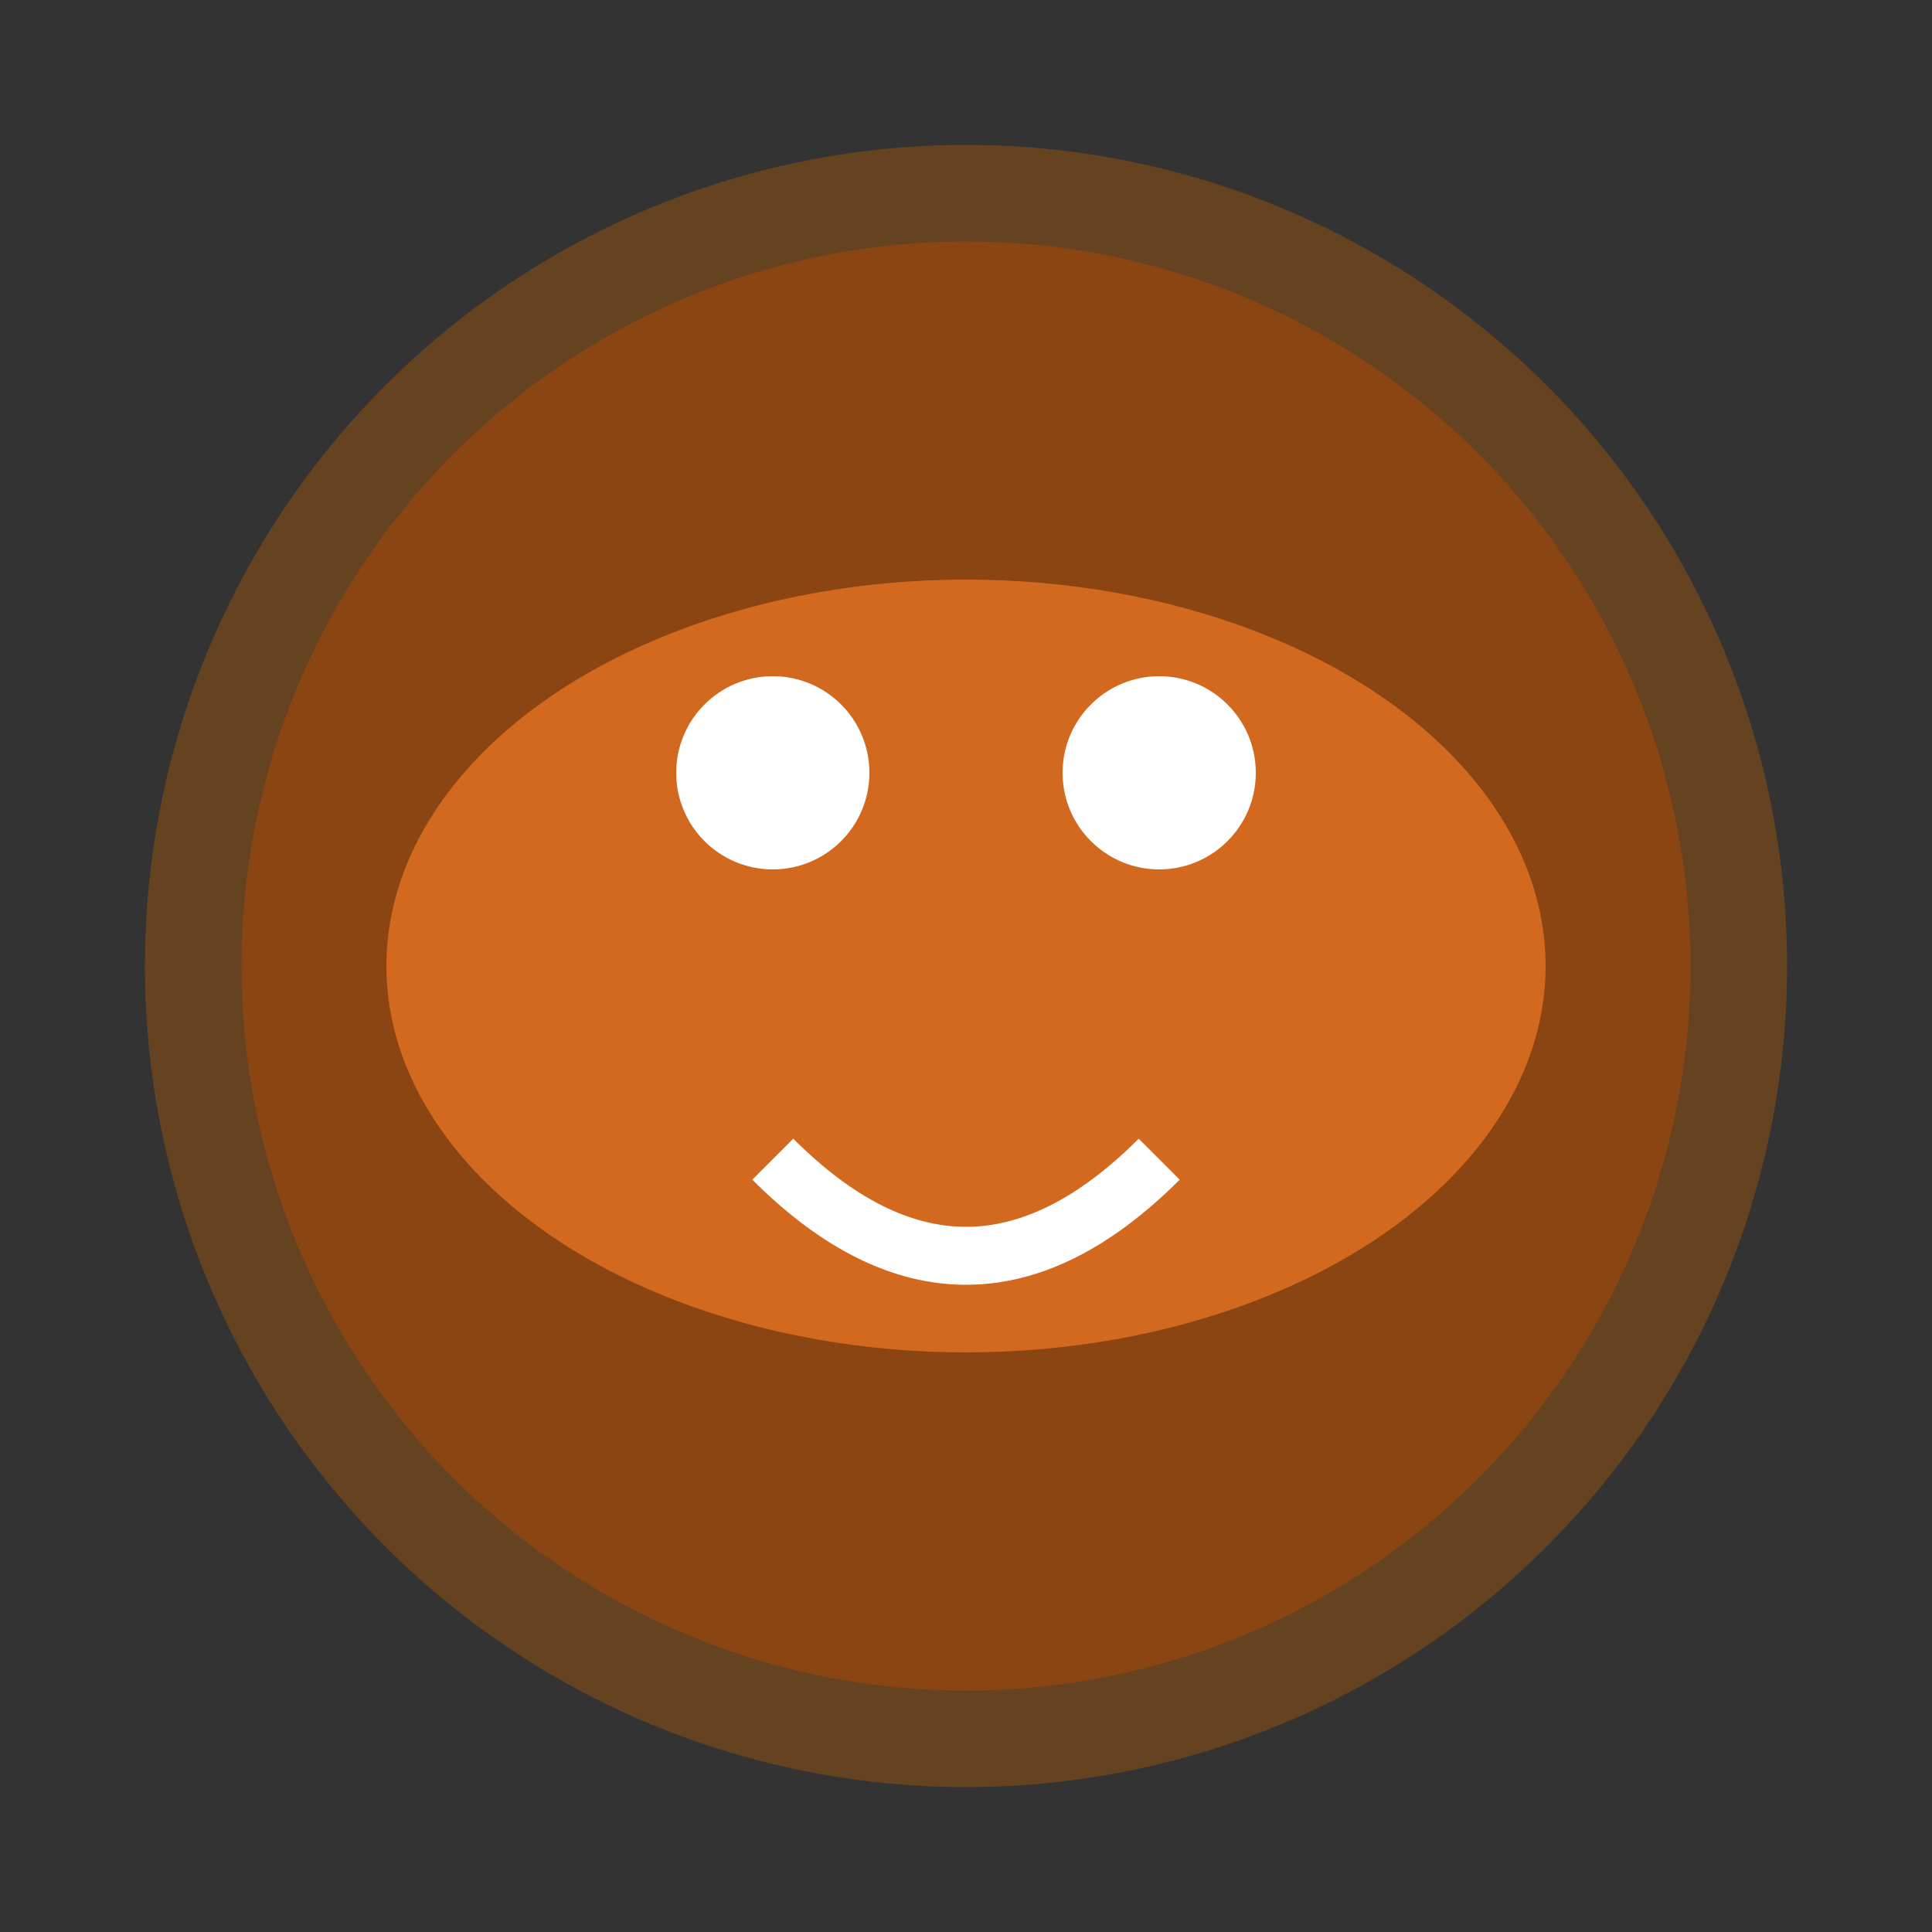 <svg xmlns="http://www.w3.org/2000/svg" viewBox="0 0 100 100">
  <rect x="0" y="0" width="100" height="100" fill="#333333" stroke="none"/>
  <circle cx="50" cy="50" r="40" fill="#8B4513" stroke="#654321" stroke-width="5"/>
  <ellipse cx="50" cy="50" rx="30" ry="20" fill="#D2691E"/>
  <circle cx="40" cy="40" r="5" fill="#FFFFFF"/>
  <circle cx="60" cy="40" r="5" fill="#FFFFFF"/>
  <path d="M40 60 Q50 70 60 60" stroke="#FFFFFF" stroke-width="3" fill="none"/>
</svg>